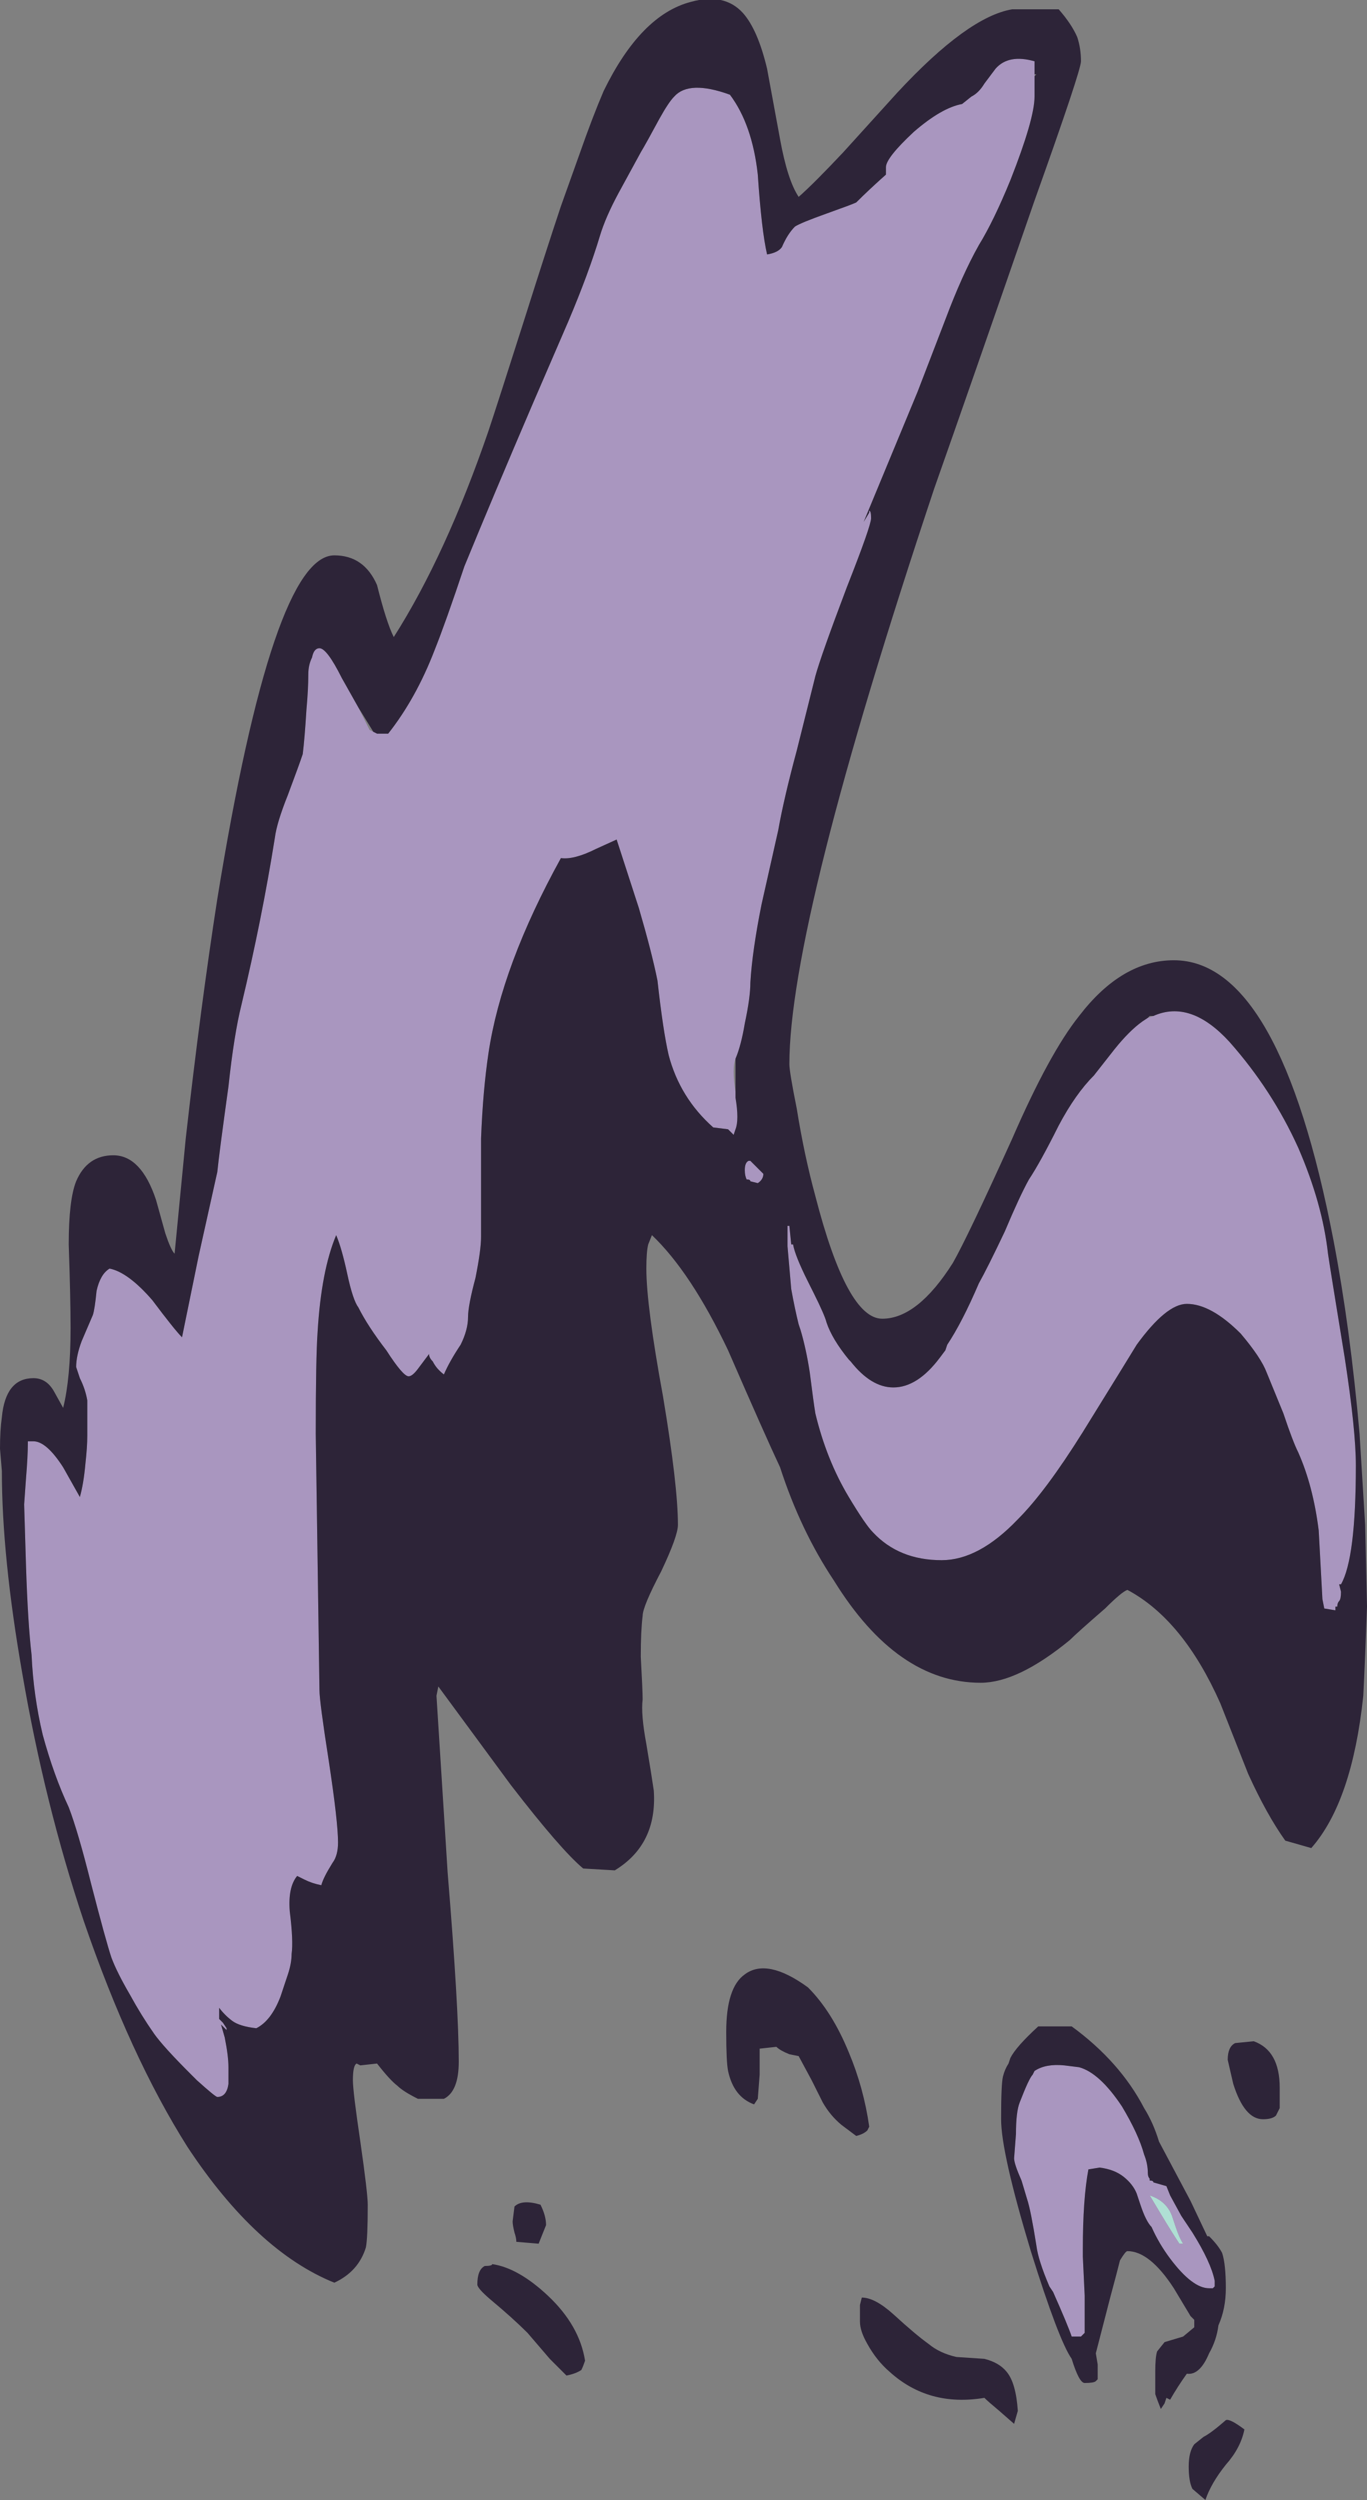 <?xml version="1.0" encoding="UTF-8" standalone="no"?>
<svg xmlns:ffdec="https://www.free-decompiler.com/flash" xmlns:xlink="http://www.w3.org/1999/xlink" ffdec:objectType="shape" height="67.3px" width="36.8px" xmlns="http://www.w3.org/2000/svg">
  <rect width="100%" height="100%" fill="#808080" stroke="none"/>
  <g transform="matrix(1.0, 0.0, 0.0, 1.0, 28.5, 65.7)">
    <path d="M3.35 -5.3 L3.25 -5.3 Q3.05 -5.6 2.75 -6.1 L2.45 -6.6 Q2.9 -6.45 3.05 -6.05 L3.15 -5.75 Q3.25 -5.45 3.35 -5.3" fill="#bffff0" fill-opacity="0.749" fill-rule="evenodd" stroke="none"/>
    <path d="M2.4 -38.3 L2.55 -38.35 Q3.55 -38.8 4.6 -37.65 5.75 -36.35 6.45 -34.8 7.1 -33.3 7.25 -31.95 7.3 -31.6 7.7 -29.15 8.0 -27.2 8.0 -26.25 8.0 -23.75 7.6 -23.05 L7.55 -23.05 7.6 -22.85 Q7.6 -22.65 7.55 -22.6 7.5 -22.55 7.5 -22.45 L7.45 -22.45 7.45 -22.35 7.15 -22.4 7.1 -22.65 7.0 -24.5 Q6.85 -25.7 6.45 -26.6 6.3 -26.9 6.05 -27.65 L5.6 -28.75 Q5.45 -29.15 4.9 -29.8 4.1 -30.6 3.45 -30.6 2.9 -30.6 2.1 -29.5 1.95 -29.25 0.65 -27.15 -0.35 -25.55 -1.1 -24.8 -2.15 -23.7 -3.15 -23.7 -4.3 -23.7 -5.0 -24.45 -5.2 -24.65 -5.65 -25.4 -6.25 -26.4 -6.55 -27.65 -6.6 -27.95 -6.7 -28.75 -6.8 -29.4 -6.95 -29.9 L-7.0 -30.05 Q-7.1 -30.45 -7.2 -31.0 L-7.3 -32.15 -7.3 -32.7 -7.25 -32.7 -7.2 -32.2 -7.15 -32.2 Q-7.1 -31.9 -6.75 -31.2 L-6.6 -30.9 Q-6.3 -30.3 -6.25 -30.1 -6.1 -29.65 -5.65 -29.1 L-5.6 -29.05 Q-5.05 -28.35 -4.45 -28.35 -3.8 -28.35 -3.2 -29.15 L-3.05 -29.35 -3.0 -29.5 Q-2.6 -30.1 -2.15 -31.15 -1.9 -31.6 -1.45 -32.55 -1.05 -33.5 -0.8 -33.95 -0.5 -34.4 0.0 -35.4 0.45 -36.25 0.95 -36.75 L1.5 -37.45 Q1.9 -37.95 2.25 -38.2 L2.4 -38.3 M0.8 -7.3 Q0.65 -6.5 0.65 -5.15 L0.65 -4.95 0.7 -3.9 0.7 -2.9 0.6 -2.8 0.35 -2.8 Q0.25 -3.1 -0.15 -4.0 L-0.25 -4.15 Q-0.55 -4.85 -0.6 -5.25 -0.75 -6.2 -0.85 -6.5 L-1.0 -7.0 Q-1.2 -7.45 -1.2 -7.6 L-1.15 -8.25 Q-1.15 -8.85 -1.05 -9.1 -0.8 -9.75 -0.7 -9.85 L-0.65 -9.95 Q-0.35 -10.15 0.15 -10.1 L0.55 -10.05 Q1.1 -9.9 1.7 -9.0 2.15 -8.25 2.3 -7.7 2.4 -7.45 2.4 -7.2 2.4 -7.1 2.45 -7.05 L2.45 -7.0 Q2.55 -7.0 2.55 -6.95 L2.9 -6.85 3.0 -6.6 3.3 -6.05 3.6 -5.6 Q4.1 -4.8 4.2 -4.3 L4.2 -4.15 4.15 -4.1 4.05 -4.1 Q3.6 -4.1 3.0 -4.9 2.7 -5.3 2.5 -5.75 2.35 -5.9 2.2 -6.35 L2.1 -6.65 Q2.0 -6.9 1.75 -7.1 1.5 -7.3 1.1 -7.35 L0.8 -7.3 M3.35 -5.3 Q3.25 -5.45 3.15 -5.75 L3.05 -6.05 Q2.9 -6.45 2.45 -6.6 L2.75 -6.1 Q3.05 -5.6 3.25 -5.3 L3.35 -5.3 M-18.45 -46.0 L-18.35 -45.95 -18.05 -45.95 Q-17.3 -46.9 -16.8 -48.2 -16.5 -48.95 -16.0 -50.45 -15.2 -52.4 -14.15 -54.85 L-13.2 -57.05 Q-12.65 -58.35 -12.35 -59.35 -12.2 -59.85 -11.85 -60.5 L-11.25 -61.6 Q-11.1 -61.85 -10.75 -62.5 -10.5 -62.95 -10.35 -63.1 -9.95 -63.55 -8.85 -63.15 -8.25 -62.35 -8.1 -61.0 -8.0 -59.5 -7.85 -58.85 -7.55 -58.9 -7.45 -59.05 -7.3 -59.4 -7.1 -59.6 -6.95 -59.7 -6.25 -59.95 -5.55 -60.2 -5.45 -60.25 -5.1 -60.6 -4.65 -61.0 L-4.65 -61.2 Q-4.65 -61.45 -3.9 -62.15 -3.15 -62.8 -2.6 -62.9 L-2.35 -63.1 Q-2.15 -63.2 -2.0 -63.45 L-1.7 -63.85 Q-1.35 -64.25 -0.65 -64.05 L-0.65 -63.7 -0.65 -63.65 -0.65 -63.1 Q-0.65 -62.5 -1.3 -60.85 -1.75 -59.75 -2.15 -59.1 -2.6 -58.3 -3.05 -57.1 -3.55 -55.8 -3.8 -55.15 L-5.25 -51.65 -5.1 -51.9 -5.1 -51.95 Q-5.05 -51.95 -5.05 -51.75 -5.05 -51.55 -5.7 -49.9 -6.4 -48.05 -6.55 -47.5 L-7.05 -45.5 Q-7.4 -44.2 -7.55 -43.35 L-8.0 -41.35 Q-8.25 -40.1 -8.3 -39.25 -8.3 -38.85 -8.45 -38.15 -8.55 -37.55 -8.7 -37.2 -8.8 -36.95 -8.7 -36.3 L-8.7 -36.15 Q-8.6 -35.55 -8.7 -35.3 L-8.75 -35.15 -8.9 -35.3 -9.3 -35.35 Q-10.2 -36.15 -10.5 -37.3 -10.65 -37.95 -10.8 -39.3 -10.95 -40.05 -11.3 -41.25 L-11.9 -43.1 -12.45 -42.85 Q-13.05 -42.55 -13.4 -42.6 -15.0 -39.7 -15.35 -37.35 -15.5 -36.35 -15.55 -35.05 L-15.55 -32.4 Q-15.55 -32.05 -15.7 -31.3 -15.9 -30.55 -15.9 -30.25 -15.9 -29.9 -16.1 -29.5 -16.4 -29.05 -16.55 -28.7 -16.75 -28.85 -16.85 -29.05 -16.95 -29.15 -16.95 -29.25 L-17.25 -28.85 Q-17.4 -28.65 -17.5 -28.65 -17.65 -28.65 -18.1 -29.35 -18.6 -30.0 -18.85 -30.5 -19.0 -30.7 -19.15 -31.4 -19.3 -32.1 -19.45 -32.45 -19.85 -31.5 -19.95 -29.85 -20.0 -29.15 -20.0 -27.1 L-19.9 -20.2 Q-19.9 -19.9 -19.65 -18.3 -19.4 -16.65 -19.4 -16.1 -19.4 -15.75 -19.55 -15.55 -19.8 -15.15 -19.85 -14.95 -20.1 -15.0 -20.3 -15.1 L-20.5 -15.2 Q-20.75 -14.9 -20.7 -14.25 -20.6 -13.45 -20.65 -13.1 -20.65 -12.85 -20.75 -12.55 L-20.95 -11.95 Q-21.2 -11.3 -21.6 -11.1 -22.05 -11.15 -22.25 -11.3 -22.45 -11.45 -22.6 -11.65 L-22.6 -11.35 -22.5 -11.25 -22.4 -11.1 -22.4 -11.05 -22.55 -11.2 -22.45 -10.85 Q-22.35 -10.35 -22.35 -10.05 L-22.35 -9.6 Q-22.4 -9.25 -22.65 -9.25 -22.7 -9.25 -23.2 -9.7 L-23.4 -9.9 Q-24.1 -10.6 -24.35 -10.95 -24.7 -11.45 -25.0 -12.0 -25.35 -12.6 -25.5 -13.0 -25.65 -13.45 -26.05 -15.0 -26.4 -16.4 -26.65 -17.05 -27.05 -17.9 -27.35 -19.0 -27.6 -20.05 -27.65 -21.15 -27.75 -22.0 -27.8 -23.55 L-27.85 -25.2 -27.8 -25.9 Q-27.75 -26.5 -27.75 -26.85 L-27.75 -26.9 -27.6 -26.9 Q-27.25 -26.9 -26.8 -26.2 L-26.35 -25.4 Q-26.25 -25.75 -26.2 -26.3 -26.15 -26.75 -26.15 -27.05 L-26.15 -27.55 Q-26.15 -27.8 -26.15 -28.0 -26.2 -28.3 -26.35 -28.6 L-26.45 -28.9 Q-26.45 -29.2 -26.3 -29.6 L-26.0 -30.3 Q-25.95 -30.45 -25.9 -30.95 -25.8 -31.4 -25.55 -31.55 -25.05 -31.45 -24.4 -30.7 -23.8 -29.9 -23.6 -29.7 L-23.15 -31.9 Q-22.85 -33.25 -22.65 -34.15 -22.6 -34.65 -22.35 -36.45 -22.2 -37.85 -22.0 -38.65 -21.45 -40.95 -21.1 -43.15 -21.05 -43.55 -20.75 -44.3 -20.45 -45.1 -20.35 -45.4 -20.3 -45.8 -20.25 -46.6 -20.2 -47.15 -20.2 -47.55 -20.2 -47.8 -20.1 -48.0 -20.05 -48.25 -19.9 -48.25 -19.7 -48.25 -19.3 -47.45 L-18.85 -46.65 -18.55 -46.05 -18.45 -46.0 M-7.95 -34.1 Q-7.95 -33.95 -8.1 -33.85 L-8.3 -33.9 Q-8.3 -33.95 -8.4 -33.95 -8.45 -34.05 -8.45 -34.2 -8.45 -34.4 -8.35 -34.45 L-8.3 -34.45 -7.95 -34.1" fill="#b79ed4" fill-opacity="0.749" fill-rule="evenodd" stroke="none"/>
    <path d="M0.5 -64.7 Q0.6 -64.4 0.6 -64.05 0.6 -63.8 -0.65 -60.3 -2.45 -55.1 -3.35 -52.55 -7.25 -40.85 -7.25 -37.05 -7.25 -36.85 -7.05 -35.85 -6.85 -34.6 -6.55 -33.5 -5.7 -30.2 -4.75 -30.2 -3.8 -30.2 -2.85 -31.7 -2.45 -32.4 -1.25 -35.05 -0.25 -37.35 0.55 -38.35 1.7 -39.85 3.1 -39.85 5.95 -39.85 7.4 -32.3 7.85 -29.95 8.1 -27.1 L8.25 -24.65 8.3 -22.45 Q8.25 -21.05 8.2 -20.05 7.9 -17.2 6.8 -15.95 L6.1 -16.15 Q5.6 -16.85 5.1 -17.95 L4.35 -19.85 Q3.35 -22.1 1.85 -22.9 1.7 -22.85 1.25 -22.4 0.5 -21.75 0.3 -21.55 -1.1 -20.4 -2.1 -20.4 -4.35 -20.4 -6.05 -23.15 -6.95 -24.5 -7.5 -26.2 -7.9 -27.05 -8.9 -29.35 -9.9 -31.45 -10.95 -32.45 L-11.05 -32.2 Q-11.1 -32.0 -11.1 -31.55 -11.1 -30.55 -10.65 -28.1 -10.25 -25.7 -10.25 -24.65 -10.25 -24.35 -10.7 -23.4 -11.2 -22.45 -11.2 -22.2 -11.25 -21.8 -11.25 -21.1 -11.2 -20.2 -11.2 -19.95 -11.25 -19.55 -11.1 -18.75 -10.95 -17.85 -10.9 -17.5 -10.8 -16.05 -11.95 -15.35 L-12.8 -15.4 Q-13.4 -15.9 -14.75 -17.65 L-16.7 -20.3 -16.75 -20.05 -16.45 -15.3 Q-16.15 -11.65 -16.15 -10.2 -16.15 -9.8 -16.25 -9.55 -16.35 -9.3 -16.55 -9.2 L-17.25 -9.2 Q-17.65 -9.4 -17.8 -9.55 -18.0 -9.7 -18.35 -10.15 L-18.8 -10.1 -18.9 -10.15 Q-19.0 -10.1 -19.0 -9.7 -19.0 -9.4 -18.8 -8.05 -18.6 -6.65 -18.6 -6.35 -18.6 -5.45 -18.65 -5.2 -18.85 -4.55 -19.5 -4.25 -21.6 -5.1 -23.45 -7.9 -25.0 -10.35 -26.25 -14.0 -27.3 -17.15 -27.9 -20.65 -28.45 -23.8 -28.45 -26.1 L-28.5 -26.7 Q-28.5 -27.2 -28.45 -27.55 -28.35 -28.6 -27.6 -28.6 -27.25 -28.6 -27.05 -28.25 L-26.8 -27.8 Q-26.6 -28.6 -26.6 -29.95 -26.6 -30.75 -26.65 -32.2 -26.65 -33.4 -26.45 -33.9 -26.15 -34.6 -25.45 -34.6 -24.7 -34.6 -24.3 -33.4 L-24.05 -32.5 Q-23.9 -32.05 -23.8 -31.95 L-23.5 -35.05 Q-23.1 -38.6 -22.65 -41.5 -21.15 -50.75 -19.5 -50.75 -18.7 -50.75 -18.35 -49.95 -18.1 -48.95 -17.9 -48.55 -16.5 -50.75 -15.35 -54.1 -15.1 -54.85 -14.4 -57.05 -13.8 -58.95 -13.4 -60.15 L-12.9 -61.55 Q-12.55 -62.55 -12.25 -63.25 -11.25 -65.3 -9.9 -65.65 -9.0 -65.9 -8.5 -65.35 -8.1 -64.9 -7.85 -63.85 L-7.5 -61.95 Q-7.3 -60.85 -7.0 -60.4 -6.6 -60.75 -5.8 -61.6 L-4.35 -63.2 Q-2.45 -65.25 -1.25 -65.45 L0.0 -65.45 Q0.35 -65.05 0.5 -64.7 M2.55 -38.35 L2.45 -38.35 2.4 -38.3 2.25 -38.2 Q1.9 -37.95 1.5 -37.45 L0.95 -36.75 Q0.45 -36.25 0.0 -35.4 -0.5 -34.4 -0.8 -33.95 -1.05 -33.5 -1.45 -32.55 -1.9 -31.6 -2.15 -31.15 -2.6 -30.1 -3.0 -29.5 L-3.05 -29.35 -3.2 -29.15 Q-3.8 -28.35 -4.45 -28.35 -5.05 -28.35 -5.6 -29.05 L-5.65 -29.1 Q-6.1 -29.65 -6.25 -30.1 -6.3 -30.3 -6.6 -30.9 L-6.75 -31.2 Q-7.1 -31.9 -7.15 -32.2 L-7.2 -32.2 -7.25 -32.7 -7.3 -32.7 -7.3 -32.15 -7.2 -31.0 Q-7.1 -30.45 -7.0 -30.05 L-6.95 -29.9 Q-6.8 -29.4 -6.7 -28.75 -6.6 -27.95 -6.55 -27.65 -6.25 -26.4 -5.65 -25.4 -5.2 -24.65 -5.0 -24.45 -4.3 -23.7 -3.15 -23.7 -2.15 -23.7 -1.1 -24.8 -0.35 -25.55 0.65 -27.15 1.95 -29.25 2.1 -29.5 2.9 -30.6 3.45 -30.6 4.1 -30.6 4.9 -29.8 5.45 -29.15 5.6 -28.75 L6.05 -27.65 Q6.3 -26.9 6.45 -26.6 6.85 -25.7 7.0 -24.5 L7.1 -22.65 7.15 -22.4 7.45 -22.35 7.45 -22.45 7.5 -22.45 Q7.5 -22.55 7.55 -22.6 7.6 -22.65 7.6 -22.85 L7.55 -23.05 7.6 -23.05 Q8.0 -23.75 8.0 -26.25 8.0 -27.2 7.7 -29.15 7.3 -31.6 7.25 -31.95 7.1 -33.3 6.45 -34.8 5.75 -36.35 4.6 -37.65 3.55 -38.8 2.55 -38.35 M5.25 -10.75 Q5.95 -10.5 5.95 -9.5 L5.95 -8.95 5.85 -8.75 Q5.75 -8.65 5.5 -8.65 5.0 -8.65 4.7 -9.6 L4.55 -10.25 Q4.55 -10.6 4.75 -10.7 L5.25 -10.75 M0.8 -7.3 L1.1 -7.35 Q1.5 -7.3 1.75 -7.1 2.0 -6.9 2.1 -6.65 L2.2 -6.35 Q2.35 -5.9 2.5 -5.75 2.7 -5.3 3.0 -4.9 3.6 -4.1 4.05 -4.1 L4.15 -4.1 4.2 -4.15 4.2 -4.3 Q4.1 -4.8 3.6 -5.6 L3.3 -6.05 3.0 -6.6 2.9 -6.85 2.55 -6.95 Q2.55 -7.0 2.45 -7.0 L2.45 -7.05 Q2.4 -7.1 2.4 -7.2 2.4 -7.45 2.3 -7.7 2.15 -8.25 1.7 -9.0 1.1 -9.9 0.55 -10.05 L0.15 -10.1 Q-0.35 -10.15 -0.65 -9.95 L-0.7 -9.85 Q-0.8 -9.75 -1.05 -9.1 -1.15 -8.85 -1.15 -8.25 L-1.2 -7.6 Q-1.2 -7.45 -1.0 -7.0 L-0.85 -6.5 Q-0.75 -6.2 -0.6 -5.25 -0.55 -4.85 -0.25 -4.15 L-0.15 -4.0 Q0.25 -3.1 0.35 -2.8 L0.6 -2.8 0.7 -2.9 0.7 -3.9 0.65 -4.95 0.65 -5.15 Q0.65 -6.5 0.8 -7.3 M2.7 -8.05 L3.55 -6.45 4.0 -5.5 4.05 -5.5 Q4.3 -5.25 4.4 -5.05 4.5 -4.75 4.5 -4.1 4.5 -3.55 4.3 -3.1 4.25 -2.7 4.05 -2.35 3.8 -1.75 3.45 -1.8 3.2 -1.45 3.0 -1.1 L2.9 -1.15 2.85 -1.0 2.75 -0.85 Q2.65 -1.1 2.6 -1.25 2.6 -1.4 2.6 -1.85 2.6 -2.25 2.65 -2.4 L2.85 -2.65 3.35 -2.8 3.65 -3.05 3.65 -3.25 3.55 -3.35 3.1 -4.1 Q2.45 -5.1 1.85 -5.1 1.8 -5.1 1.65 -4.85 1.55 -4.45 1.4 -3.9 1.05 -2.55 1.0 -2.35 L1.05 -2.05 1.05 -1.65 1.0 -1.6 Q0.95 -1.55 0.7 -1.55 0.55 -1.55 0.35 -2.2 0.0 -2.7 -0.75 -5.1 -1.55 -7.75 -1.55 -8.65 -1.55 -9.6 -1.5 -9.8 -1.45 -10.0 -1.35 -10.15 L-1.3 -10.3 Q-1.15 -10.6 -0.55 -11.15 L0.35 -11.15 Q1.65 -10.2 2.3 -8.95 2.55 -8.55 2.7 -8.05 M5.0 -0.3 Q4.9 0.2 4.5 0.65 4.1 1.15 3.95 1.6 L3.6 1.3 Q3.5 1.1 3.5 0.7 3.5 0.3 3.65 0.1 L3.9 -0.1 Q4.1 -0.2 4.5 -0.55 4.6 -0.6 5.0 -0.3 M-0.65 -63.7 L-0.65 -64.05 Q-1.35 -64.25 -1.7 -63.85 L-2.0 -63.45 Q-2.15 -63.2 -2.35 -63.1 L-2.6 -62.9 Q-3.15 -62.8 -3.9 -62.15 -4.65 -61.45 -4.65 -61.2 L-4.65 -61.0 Q-5.1 -60.6 -5.45 -60.25 -5.55 -60.2 -6.25 -59.95 -6.95 -59.7 -7.1 -59.6 -7.3 -59.4 -7.45 -59.05 -7.55 -58.9 -7.85 -58.85 -8.0 -59.5 -8.1 -61.0 -8.25 -62.35 -8.85 -63.15 -9.95 -63.55 -10.35 -63.1 -10.5 -62.95 -10.75 -62.5 -11.1 -61.85 -11.25 -61.6 L-11.85 -60.5 Q-12.2 -59.85 -12.35 -59.35 -12.65 -58.35 -13.2 -57.05 L-14.15 -54.85 Q-15.2 -52.4 -16.0 -50.45 -16.5 -48.95 -16.8 -48.2 -17.3 -46.9 -18.05 -45.95 L-18.35 -45.95 -18.45 -46.0 -18.85 -46.65 -19.3 -47.45 Q-19.7 -48.25 -19.9 -48.25 -20.05 -48.25 -20.1 -48.0 -20.2 -47.8 -20.2 -47.55 -20.2 -47.15 -20.25 -46.6 -20.3 -45.8 -20.35 -45.4 -20.45 -45.1 -20.75 -44.3 -21.05 -43.55 -21.1 -43.15 -21.45 -40.95 -22.0 -38.65 -22.2 -37.85 -22.35 -36.45 -22.6 -34.65 -22.65 -34.15 -22.85 -33.25 -23.15 -31.9 L-23.6 -29.7 Q-23.8 -29.9 -24.4 -30.7 -25.05 -31.45 -25.55 -31.55 -25.8 -31.4 -25.9 -30.95 -25.95 -30.45 -26.0 -30.3 L-26.3 -29.6 Q-26.45 -29.2 -26.45 -28.9 L-26.35 -28.6 Q-26.2 -28.3 -26.15 -28.0 -26.15 -27.8 -26.15 -27.55 L-26.15 -27.05 Q-26.15 -26.75 -26.2 -26.3 -26.25 -25.75 -26.35 -25.4 L-26.8 -26.2 Q-27.25 -26.9 -27.6 -26.9 L-27.75 -26.9 -27.75 -26.85 Q-27.75 -26.5 -27.8 -25.9 L-27.85 -25.2 -27.8 -23.55 Q-27.75 -22.0 -27.65 -21.15 -27.6 -20.05 -27.35 -19.0 -27.05 -17.9 -26.65 -17.05 -26.4 -16.4 -26.05 -15.0 -25.65 -13.45 -25.5 -13.0 -25.35 -12.6 -25.0 -12.0 -24.7 -11.45 -24.35 -10.95 -24.1 -10.6 -23.4 -9.9 L-23.2 -9.7 Q-22.7 -9.25 -22.65 -9.25 -22.4 -9.25 -22.35 -9.6 L-22.35 -10.05 Q-22.35 -10.35 -22.45 -10.85 L-22.55 -11.2 -22.4 -11.05 -22.4 -11.1 -22.5 -11.25 -22.6 -11.35 -22.6 -11.65 Q-22.45 -11.45 -22.25 -11.3 -22.05 -11.15 -21.6 -11.1 -21.2 -11.3 -20.95 -11.95 L-20.75 -12.55 Q-20.65 -12.85 -20.65 -13.1 -20.6 -13.45 -20.7 -14.25 -20.75 -14.9 -20.5 -15.2 L-20.3 -15.1 Q-20.1 -15.0 -19.85 -14.95 -19.8 -15.15 -19.55 -15.55 -19.4 -15.75 -19.4 -16.1 -19.4 -16.65 -19.65 -18.3 -19.9 -19.9 -19.9 -20.2 L-20.0 -27.1 Q-20.0 -29.15 -19.95 -29.85 -19.85 -31.5 -19.45 -32.45 -19.3 -32.1 -19.15 -31.4 -19.0 -30.7 -18.85 -30.5 -18.6 -30.0 -18.1 -29.35 -17.65 -28.65 -17.5 -28.65 -17.4 -28.65 -17.25 -28.85 L-16.95 -29.25 Q-16.95 -29.15 -16.85 -29.05 -16.75 -28.85 -16.55 -28.7 -16.4 -29.05 -16.1 -29.5 -15.9 -29.9 -15.9 -30.25 -15.9 -30.55 -15.7 -31.3 -15.55 -32.05 -15.55 -32.4 L-15.55 -35.05 Q-15.5 -36.35 -15.35 -37.35 -15.0 -39.7 -13.4 -42.6 -13.05 -42.55 -12.45 -42.85 L-11.9 -43.1 -11.3 -41.25 Q-10.95 -40.05 -10.8 -39.3 -10.65 -37.95 -10.5 -37.3 -10.2 -36.15 -9.3 -35.35 L-8.9 -35.3 -8.75 -35.15 -8.7 -35.3 Q-8.6 -35.55 -8.7 -36.15 L-8.7 -36.3 -8.7 -37.2 Q-8.55 -37.55 -8.45 -38.15 -8.3 -38.85 -8.3 -39.25 -8.25 -40.1 -8.0 -41.35 L-7.55 -43.35 Q-7.4 -44.2 -7.05 -45.5 L-6.55 -47.5 Q-6.4 -48.05 -5.7 -49.9 -5.05 -51.55 -5.05 -51.75 -5.05 -51.95 -5.1 -51.95 L-5.1 -51.9 -5.25 -51.65 -3.8 -55.15 Q-3.55 -55.8 -3.05 -57.1 -2.6 -58.3 -2.15 -59.1 -1.75 -59.75 -1.3 -60.85 -0.65 -62.5 -0.65 -63.1 L-0.65 -63.65 -0.6 -63.7 -0.65 -63.7 M-7.95 -34.1 L-8.3 -34.45 -8.35 -34.45 Q-8.45 -34.4 -8.45 -34.2 -8.45 -34.05 -8.4 -33.95 -8.3 -33.95 -8.3 -33.9 L-8.1 -33.85 Q-7.95 -33.95 -7.95 -34.1 M-8.95 -11.0 Q-8.95 -12.2 -8.45 -12.55 -7.85 -13.0 -6.75 -12.2 -6.1 -11.55 -5.65 -10.45 -5.25 -9.5 -5.1 -8.45 L-5.15 -8.35 Q-5.25 -8.25 -5.45 -8.2 L-5.85 -8.5 Q-6.15 -8.75 -6.35 -9.1 L-6.65 -9.7 -7.0 -10.35 -7.25 -10.4 Q-7.5 -10.5 -7.6 -10.6 L-8.05 -10.55 -8.05 -9.85 -8.1 -9.2 -8.2 -9.05 Q-8.75 -9.25 -8.9 -9.95 -8.95 -10.2 -8.95 -11.0 M-13.95 -6.35 Q-13.8 -6.05 -13.8 -5.8 L-14.0 -5.3 -14.6 -5.35 Q-14.6 -5.45 -14.65 -5.6 -14.7 -5.8 -14.7 -5.9 L-14.65 -6.3 Q-14.45 -6.5 -13.95 -6.35 M-15.25 -4.75 Q-14.55 -4.65 -13.75 -3.9 -12.9 -3.1 -12.75 -2.15 -12.8 -2.0 -12.85 -1.9 -13.0 -1.8 -13.25 -1.75 L-13.7 -2.2 -14.3 -2.9 Q-14.7 -3.3 -15.3 -3.8 -15.65 -4.1 -15.65 -4.2 -15.65 -4.6 -15.45 -4.7 -15.25 -4.7 -15.25 -4.75 M-5.15 -2.6 Q-5.35 -2.95 -5.35 -3.2 L-5.35 -3.65 -5.3 -3.85 Q-4.95 -3.85 -4.45 -3.4 -3.85 -2.85 -3.5 -2.6 -3.2 -2.35 -2.75 -2.25 L-2.0 -2.2 Q-1.6 -2.1 -1.4 -1.85 -1.15 -1.55 -1.1 -0.8 L-1.2 -0.45 -1.6 -0.8 Q-1.9 -1.05 -2.0 -1.15 -3.5 -0.9 -4.55 -1.85 -4.9 -2.15 -5.15 -2.6" fill="#120620" fill-opacity="0.749" fill-rule="evenodd" stroke="none"/>
  </g>
</svg>
